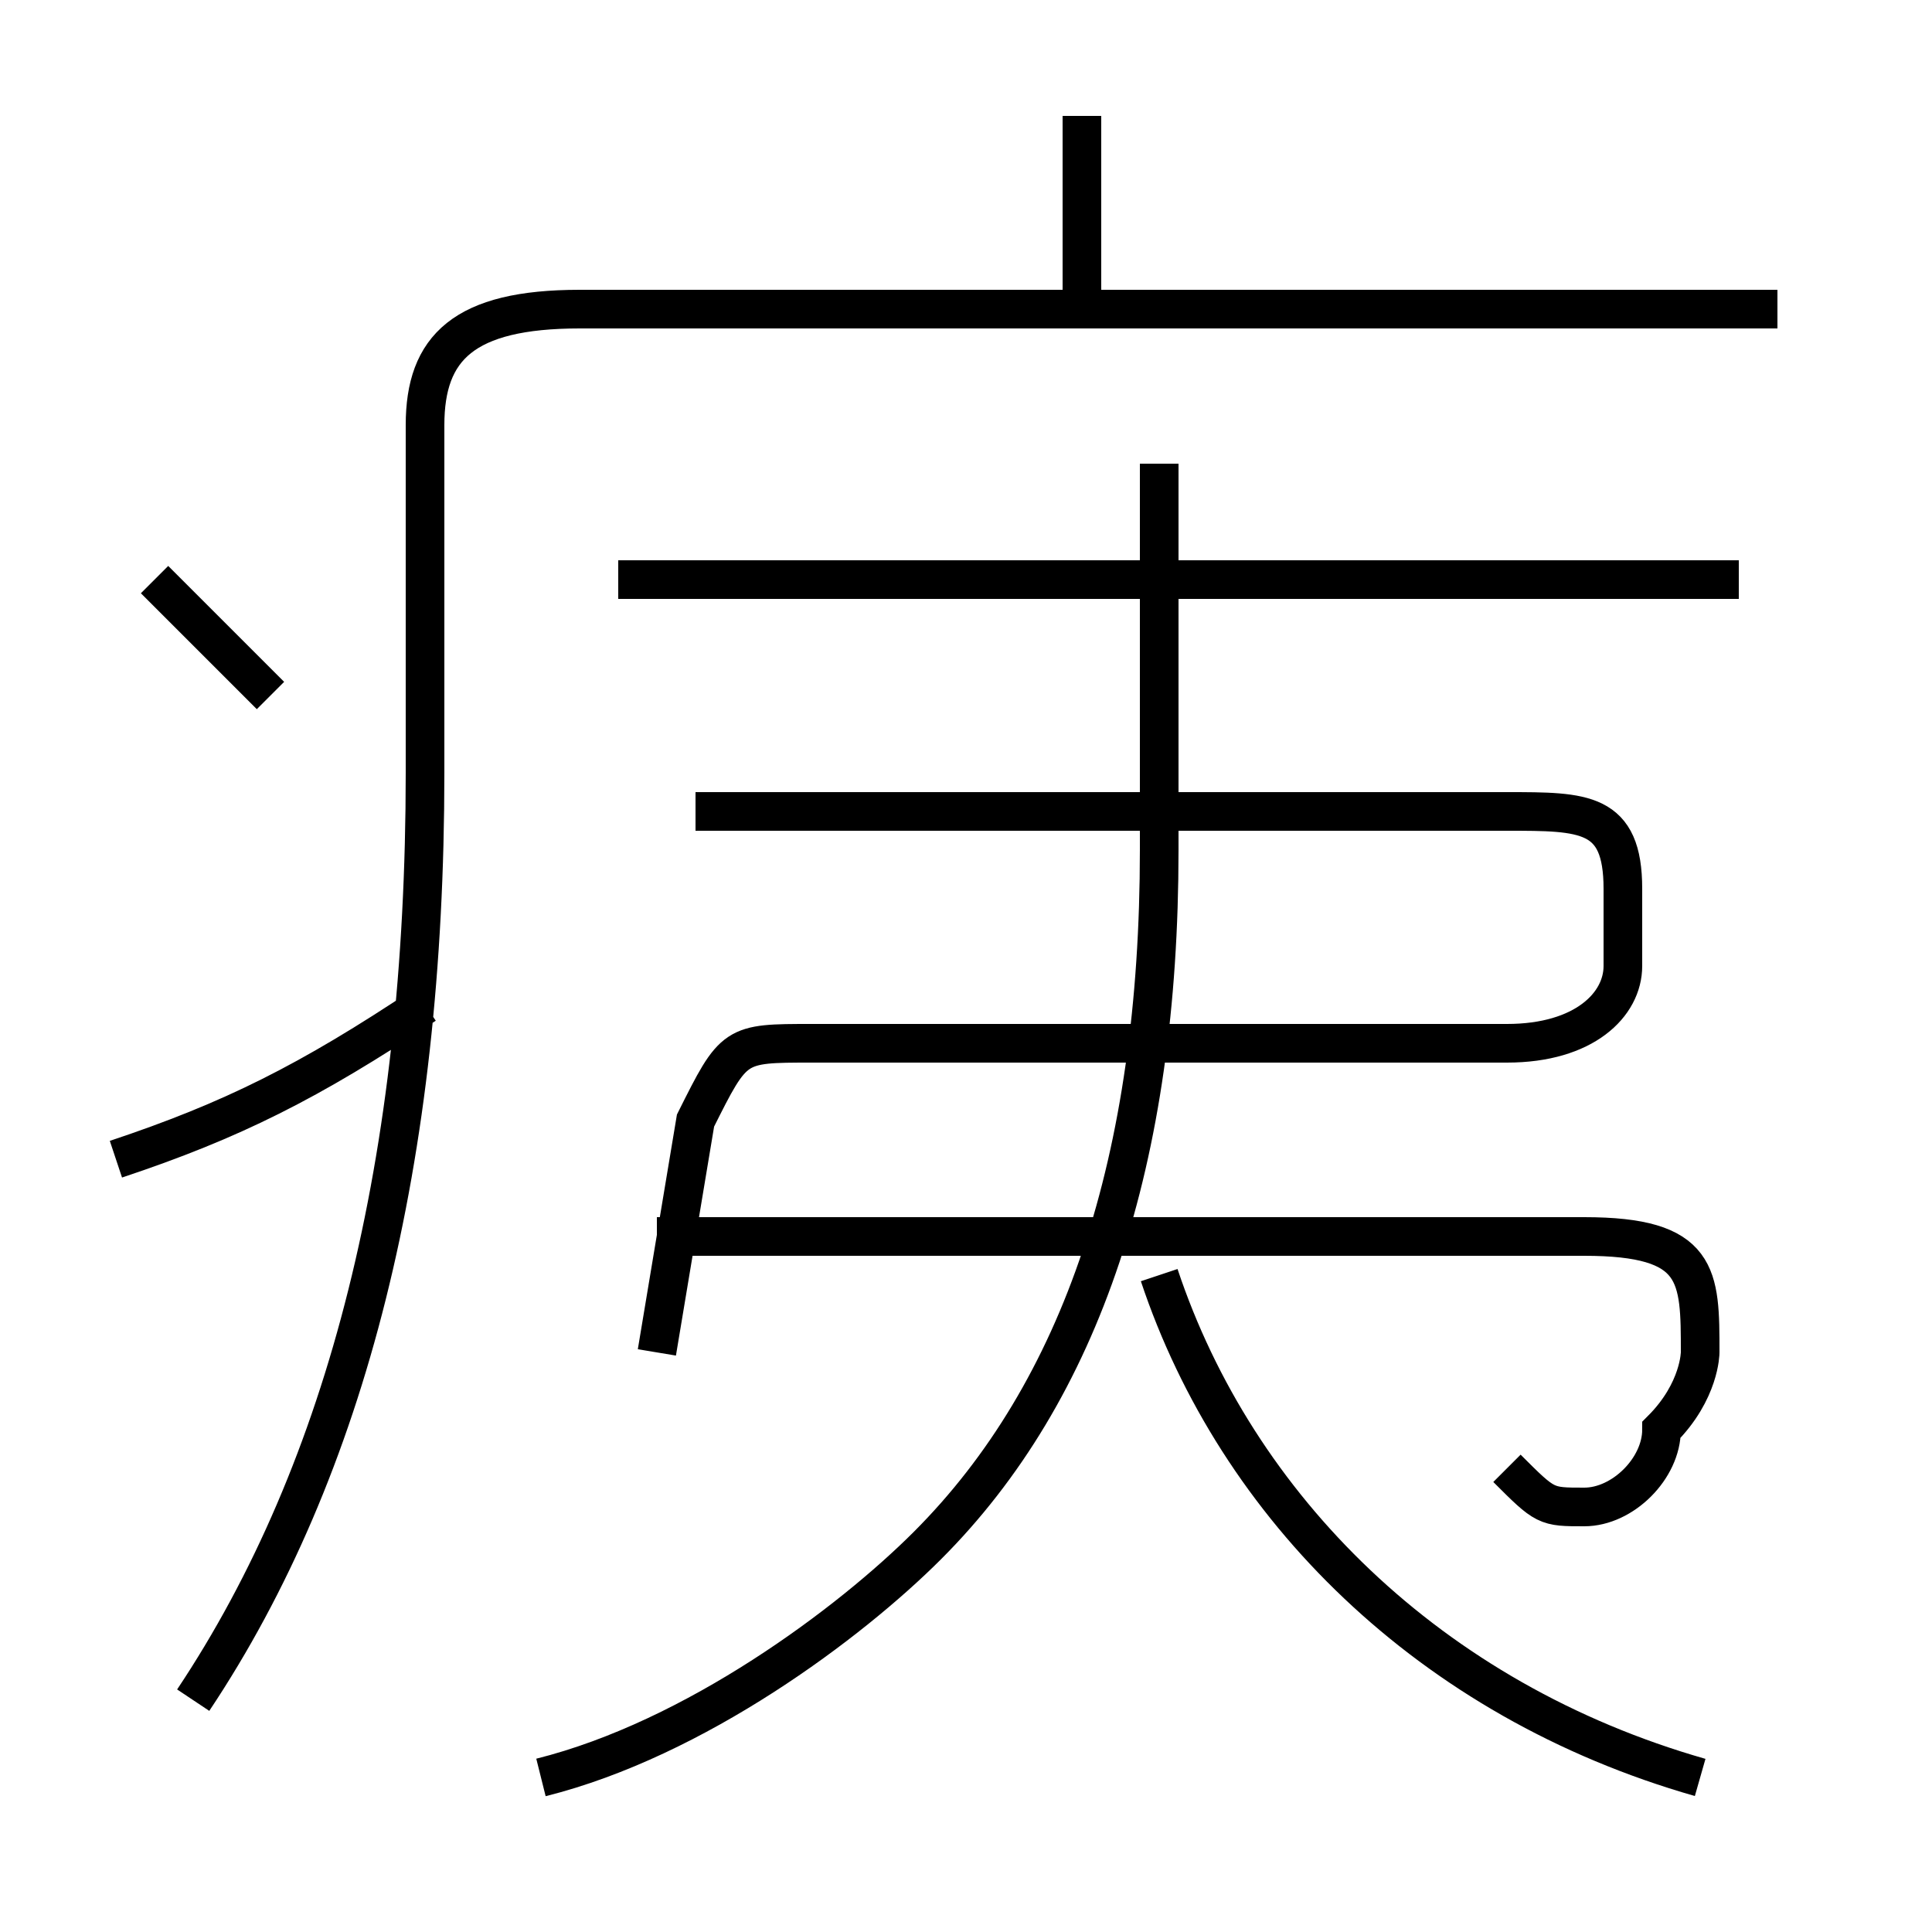 <?xml version='1.0' encoding='utf8'?>
<svg viewBox="0.0 -6.0 50.0 50.0" version="1.1" xmlns="http://www.w3.org/2000/svg">
<rect x="0.0" y="-6.0" width="50.0" height="50.0" fill="#808080" stroke="none"/>
<rect x="-1000" y="-1000" width="2000" height="2000" stroke="white" fill="white"/>
<g style="fill:white;stroke:#000000;  stroke-width:1">
<path d="M 5 0 C 9 -6 11 -14 11 -24 L 11 -33 C 11 -35 12 -36 15 -36 L 46 -36 M 3 -14 C 6 -15 8 -16 11 -18 M 7 -26 C 6 -27 5 -28 4 -29 M 14 2 C 18 1 22 -2 24 -4 C 28 -8 30 -14 30 -22 L 30 -32 M 39 -6 C 40 -5 40 -5 41 -5 C 42 -5 43 -6 43 -7 C 44 -8 44 -9 44 -9 C 44 -11 44 -12 41 -12 L 17 -12 M 44 2 C 37 0 32 -5 30 -11 M 17 -9 L 18 -15 C 19 -17 19 -17 21 -17 L 39 -17 C 41 -17 42 -18 42 -19 L 42 -21 C 42 -23 41 -23 39 -23 L 18 -23 M 45 -29 L 16 -29 M 28 -36 L 28 -41" transform="translate(0.0 38.0)" />
</g>
</svg>